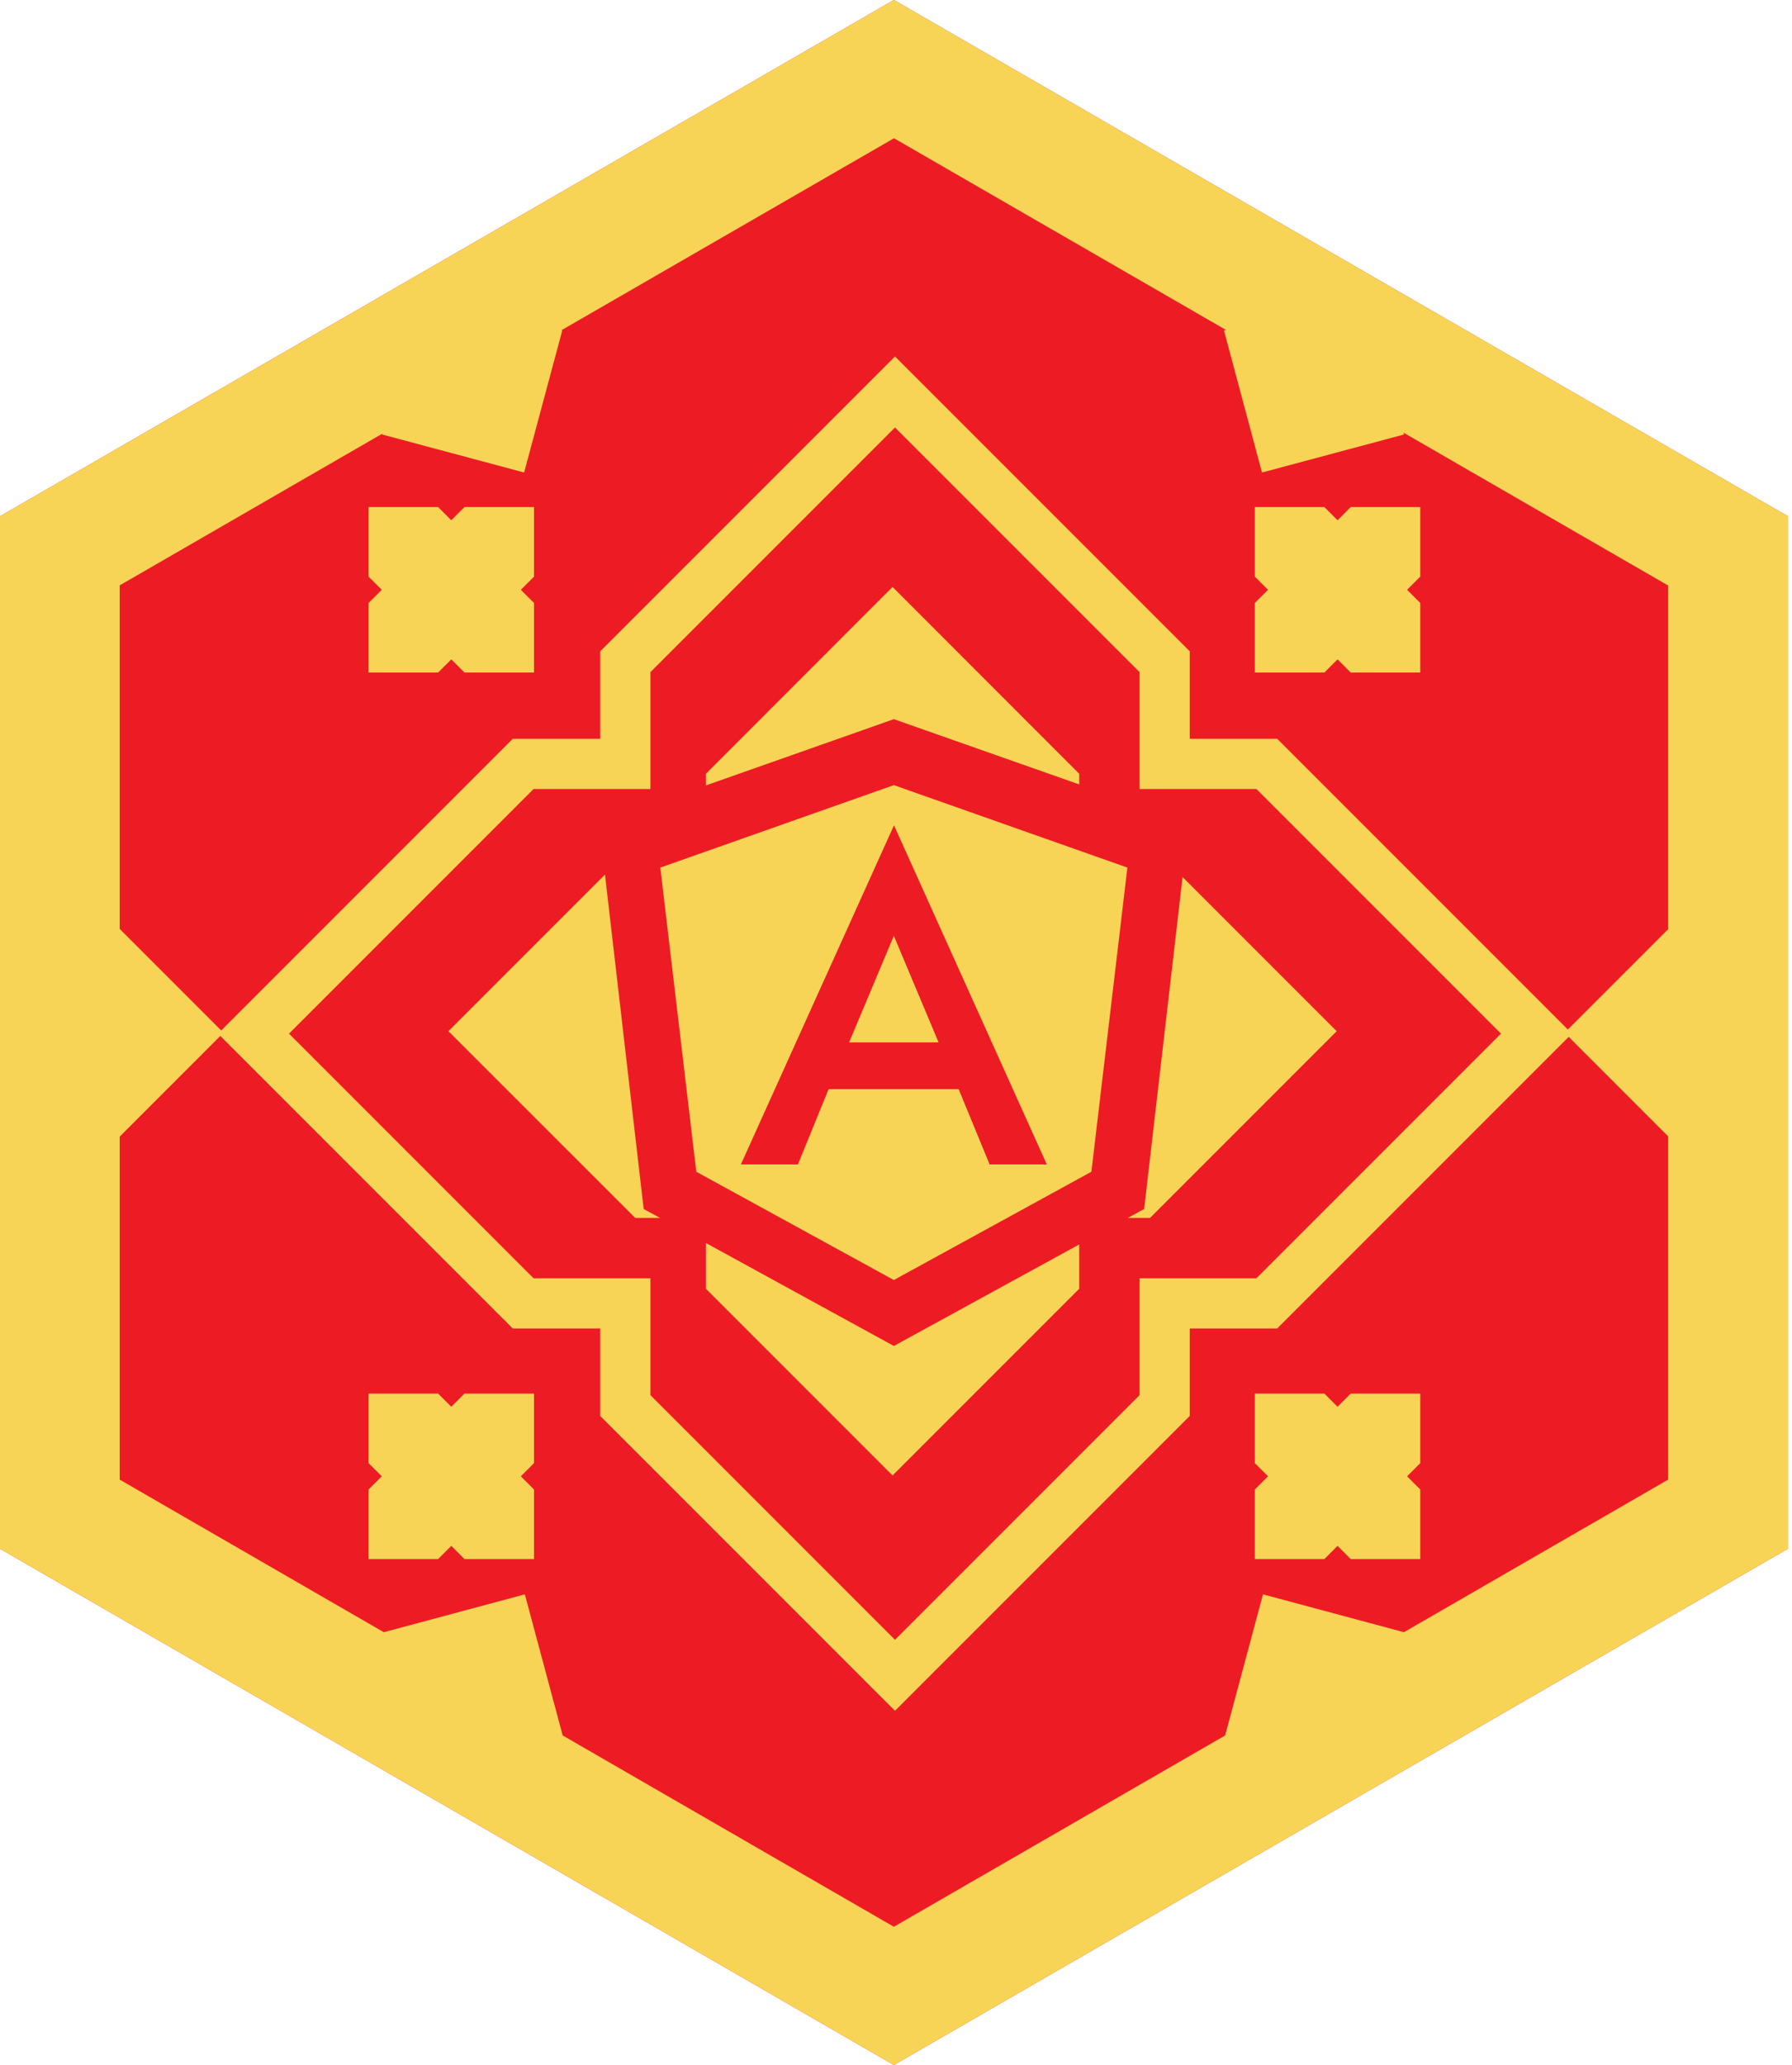 <svg width="125" height="144" viewBox="0 0 125 144" fill="none" xmlns="http://www.w3.org/2000/svg">
<path d="M124.71 108V36L62.35 0L0 36V108L62.35 144L124.71 108Z" fill="#ED1C24"/>
<path d="M62.35 0L0 36V108L62.35 144L124.71 108V36L62.35 0ZM116.36 64.8L109.14 72.02L116.36 79.24V103.18L97.93 113.82L88.1 111.18L85.46 121.02L62.35 134.36L39.25 121.02L36.61 111.18L26.77 113.82L8.35 103.18V79.26L15.59 72.02L8.35 64.78V40.82L26.67 30.24L26.66 30.3L36.56 32.95L39.22 23.05L39.16 23.03L62.36 9.64L85.52 23.01L85.38 23.05L88.03 32.95L97.93 30.3L97.9 30.17L116.36 40.83V64.8V64.8Z" fill="#F7D456"/>
<path d="M37.25 46.9H32.4L31.48 45.98L30.56 46.9H25.71V42.05L26.63 41.13L25.71 40.21V35.36H30.56L31.48 36.28L32.4 35.36H37.25V40.21L36.33 41.13L37.25 42.05V46.9Z" fill="#F7D456"/>
<path d="M99.07 46.9H94.22L93.3 45.98L92.38 46.9H87.53V42.05L88.45 41.13L87.53 40.21V35.36H92.38L93.3 36.28L94.22 35.36H99.07V40.21L98.15 41.13L99.07 42.05V46.9Z" fill="#F7D456"/>
<path d="M99.07 108.72H94.22L93.3 107.8L92.38 108.72H87.53V103.87L88.45 102.95L87.53 102.03V97.18H92.38L93.3 98.1L94.22 97.18H99.07V102.03L98.15 102.95L99.07 103.87V108.72Z" fill="#F7D456"/>
<path d="M37.25 108.72H32.4L31.48 107.8L30.56 108.72H25.71V103.87L26.63 102.95L25.71 102.03V97.18H30.56L31.48 98.1L32.4 97.18H37.25V102.03L36.33 102.95L37.25 103.87V108.72Z" fill="#F7D456"/>
<path d="M62.43 119.3L41.87 98.74V92.64H35.77L15.21 72.08L35.77 51.52H41.87V45.42L62.43 24.86L82.99 45.42V51.52H89.09L109.65 72.08L89.09 92.64H82.99V98.74L62.43 119.3ZM45.37 97.29L62.43 114.35L79.49 97.29V89.14H87.64L104.7 72.08L87.64 55.02H79.49V46.87L62.43 29.81L45.37 46.87V55.02H37.22L20.16 72.08L37.22 89.14H45.37V97.29Z" fill="#F7D456"/>
<path d="M44.9 84.31L46.04 84.93H44.31L31.28 71.91L42.2 60.99L44.9 84.31Z" fill="#F7D456"/>
<path d="M62.35 50.15L49.24 54.77V53.96L62.26 40.93L75.28 53.96V54.7L62.35 50.15Z" fill="#F7D456"/>
<path d="M62.35 93.86L75.28 86.78V89.87L62.26 102.89L49.24 89.87V86.68L62.35 93.86Z" fill="#F7D456"/>
<path d="M62.35 65.26L65.47 72.69H59.23L62.35 65.26Z" fill="#F7D456"/>
<path d="M62.35 54.75L46.06 60.5L48.57 81.71L62.35 89.26L76.13 81.71L78.64 60.5L62.35 54.75ZM69.03 81.2L66.87 75.95H57.8L55.66 81.2H51.68L62.36 57.55L73.02 81.2H69.03Z" fill="#F7D456"/>
<path d="M93.24 71.91L80.22 84.93H78.67L79.81 84.31L82.49 61.16L93.24 71.91Z" fill="#F7D456"/>
</svg>
